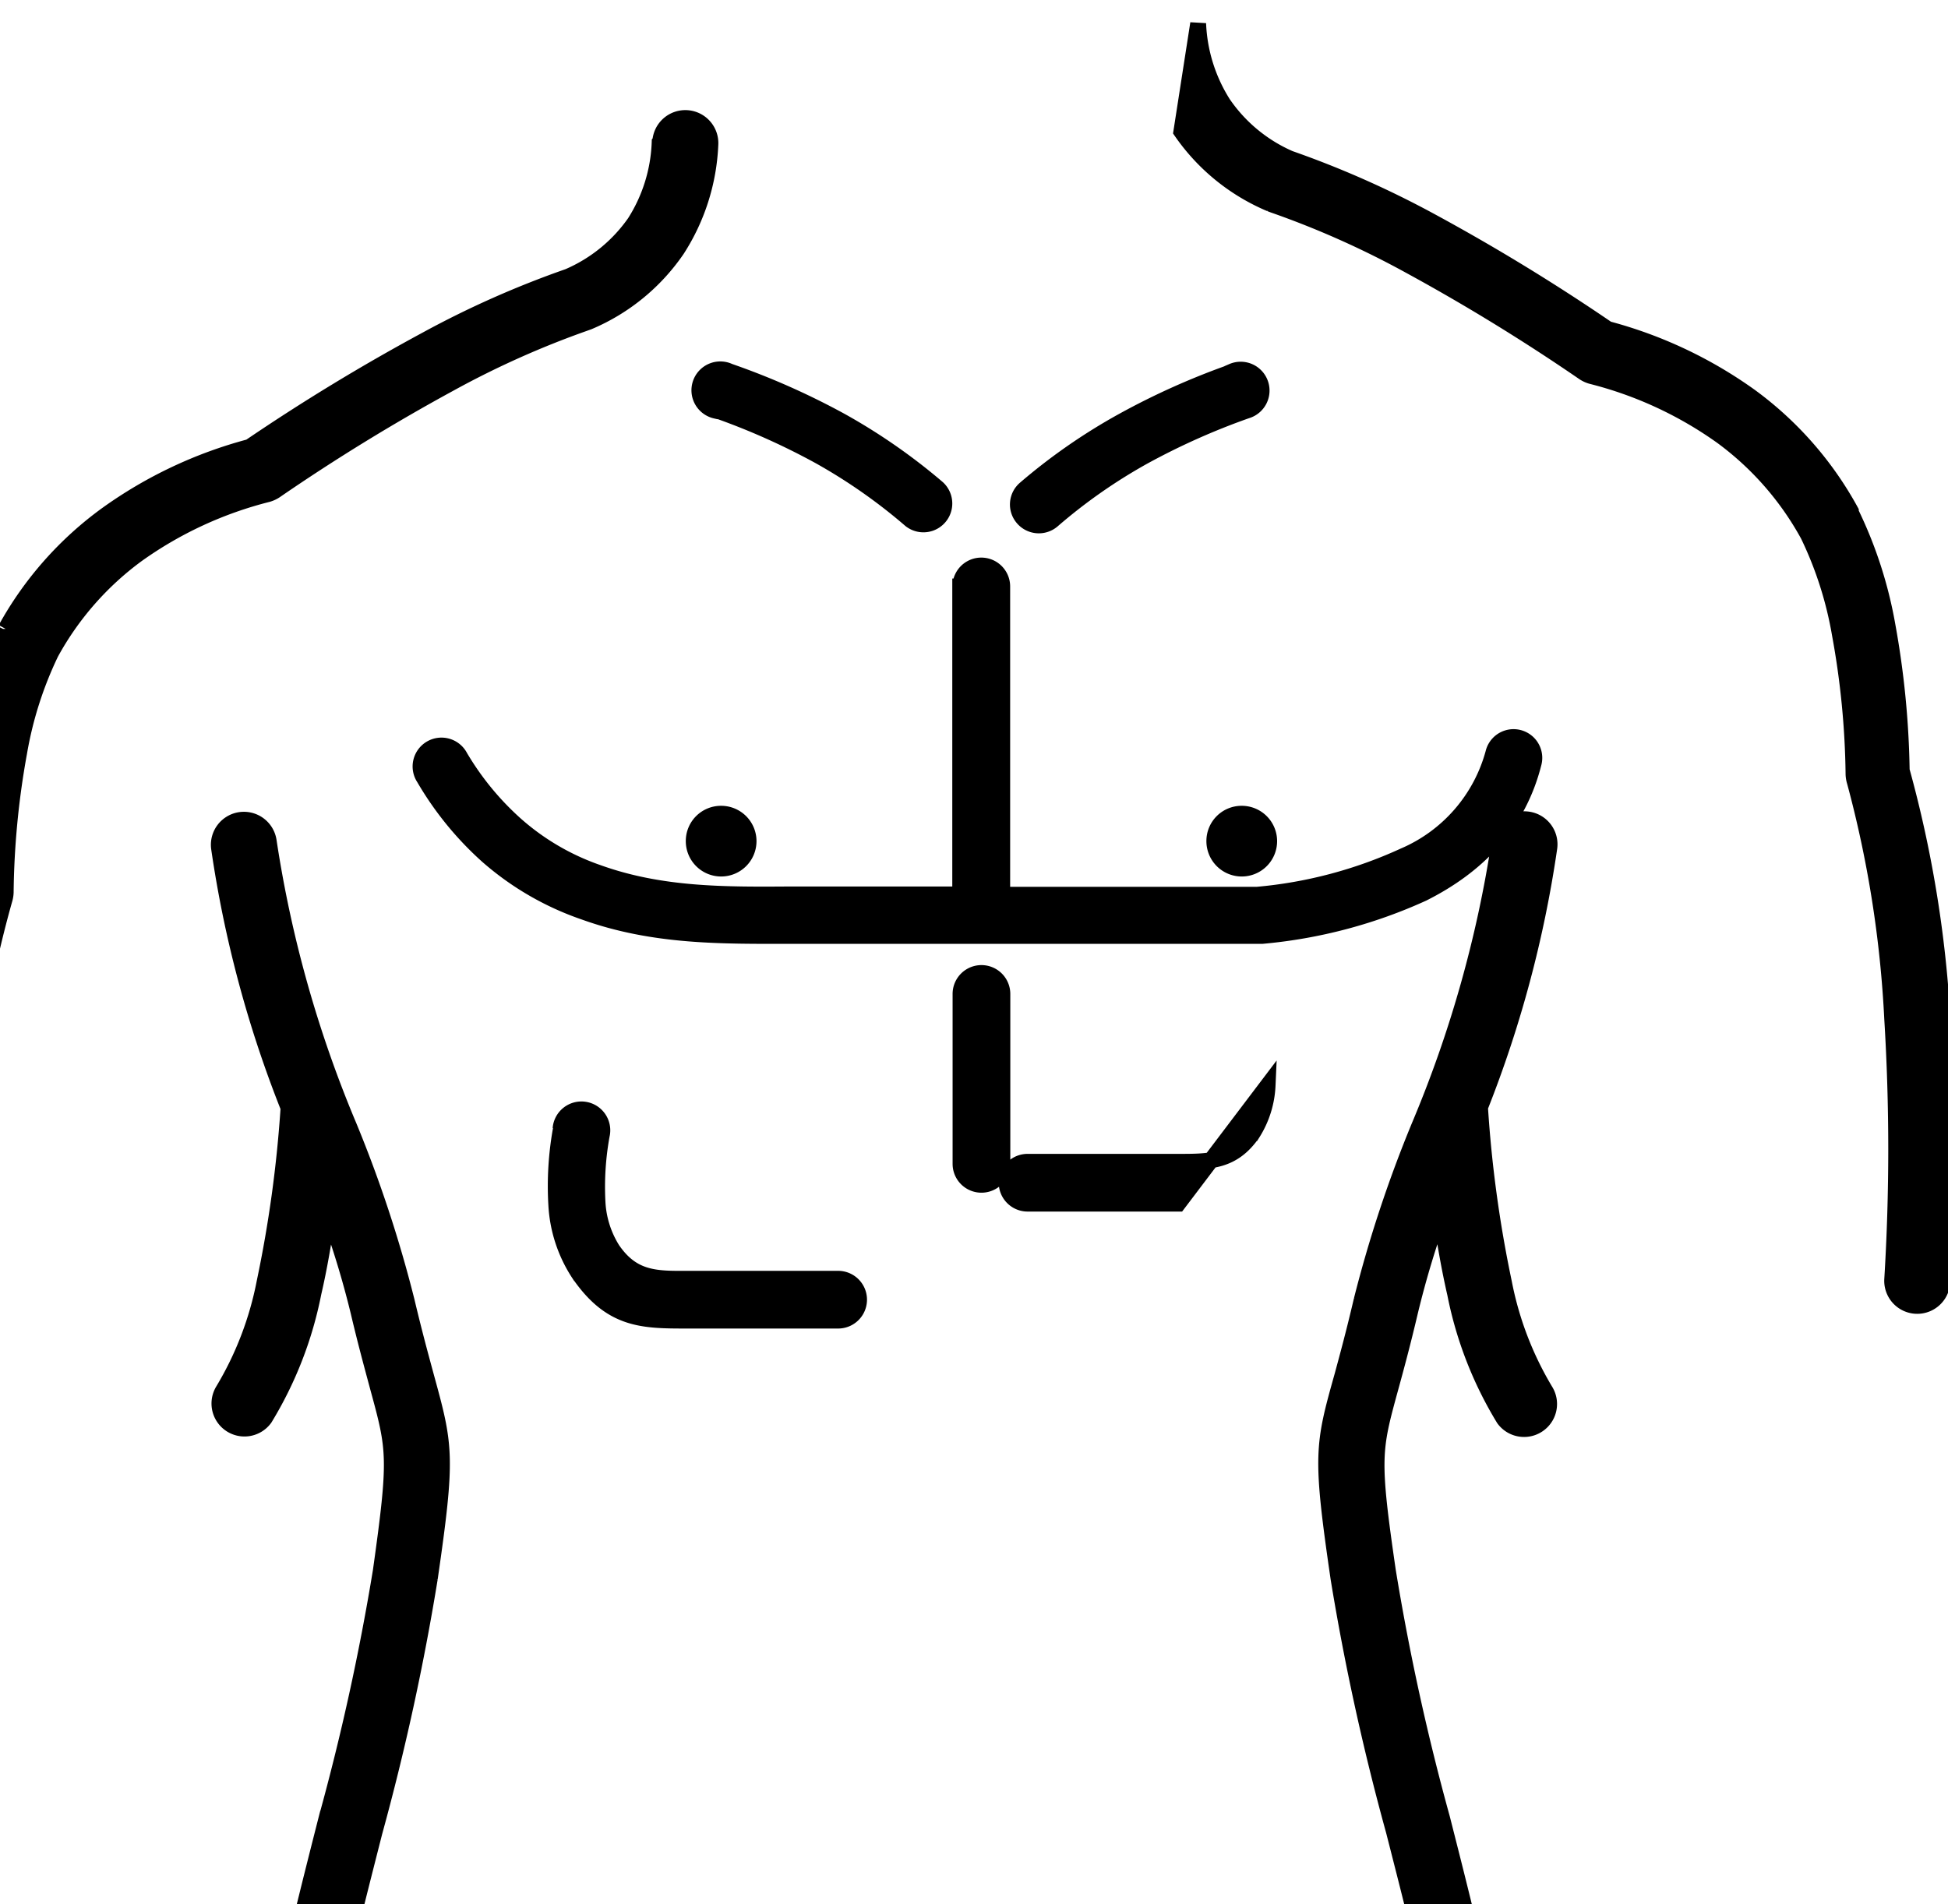 <svg width="122.88" height="120.15" xmlns="http://www.w3.org/2000/svg" data-name="Layer 1" >
 <title>abs-six-pack</title>

 <style>
 path {
  stroke-dasharray: 320;
  stroke-dashoffset: 0;
  -webkit-animation: dash 7s linear;
          animation: dash 7s linear;
 }

 @-webkit-keyframes dash {
  from {
    stroke-dashoffset: 320;
  }
  to {
    stroke-dashoffset: 0;
  }
 }
@keyframes dash {
  from {
    stroke-dashoffset: 320;
  }
  to {
    stroke-dashoffset: 0;
  }
 }

</style><g>
  <title>Layer 1</title>
  <path id="svg_1" class="path"  fill="#000" stroke="#000" stroke-width="1" d="m75.58,1.48a10.19,10.19 0 0 0 1.58,5.06a9.86,9.86 0 0 0 4.19,3.46a60.56,60.56 0 0 1 9,4a127.37,127.37 0 0 1 11.06,6.76a27.58,27.58 0 0 1 9,4.25a22.08,22.08 0 0 1 6.34,7.24l0,0.08a26.94,26.94 0 0 1 2.31,7.12a55.65,55.65 0 0 1 0.9,9.16a74.53,74.53 0 0 1 2.56,15.46a141,141 0 0 1 0,16.82a1.58,1.58 0 1 1 -3.16,-0.16a134.86,134.86 0 0 0 0,-16.45a70.76,70.76 0 0 0 -2.36,-14.96a1.78,1.78 0 0 1 -0.08,-0.47a52.15,52.15 0 0 0 -0.86,-8.83a23.5,23.5 0 0 0 -2,-6.26a19.06,19.06 0 0 0 -5.44,-6.22a24.42,24.42 0 0 0 -8.23,-3.81a1.74,1.74 0 0 1 -0.48,-0.22a125.93,125.93 0 0 0 -11,-6.75a56.71,56.71 0 0 0 -8.59,-3.83l-0.21,-0.08a12.92,12.92 0 0 1 -5.59,-4.55l1.06,-6.82zm2.74,49.86a1.73,1.73 0 1 1 -1.72,1.72a1.72,1.72 0 0 1 1.72,-1.72zm-32.84,0a1.73,1.73 0 1 1 -1.72,1.72a1.72,1.72 0 0 1 1.72,-1.72zm32.26,-27.91a1.32,1.32 0 1 1 0.89,2.48a43.9,43.9 0 0 0 -6.53,2.92a34.08,34.08 0 0 0 -5.71,4a1.32,1.32 0 0 1 -1.86,-0.14a1.31,1.31 0 0 1 0.14,-1.86a36.66,36.66 0 0 1 6.15,-4.27a45.87,45.87 0 0 1 6.92,-3.1l0,-0.03zm-32.6,2.48a1.32,1.32 0 1 1 0.86,-2.48a46.44,46.44 0 0 1 7,3.1a37.3,37.3 0 0 1 6.15,4.27a1.32,1.32 0 0 1 -1.72,2a34.8,34.8 0 0 0 -5.71,-4a43.56,43.56 0 0 0 -6.54,-2.92l-0.04,0.03zm15.44,11.09a1.32,1.32 0 0 1 2.64,0l0,19.45l16.09,0a28.11,28.11 0 0 0 9.24,-2.45a9.86,9.86 0 0 0 5.65,-6.49a1.31,1.31 0 1 1 2.55,0.61c-1,4 -3.67,6.58 -7,8.25a31.14,31.14 0 0 1 -10.14,2.68l-0.23,0c-9.79,0 -19.59,0 -29.38,0c-4.45,0 -8.74,0.08 -13.17,-1.52a18.21,18.21 0 0 1 -6.08,-3.53a20.3,20.3 0 0 1 -4,-4.91a1.32,1.32 0 1 1 2.27,-1.34a18,18 0 0 0 3.48,4.25a15.41,15.41 0 0 0 5.2,3.05c4,1.44 8,1.41 12.26,1.38l2,0l8.61,0l0,-19.43l0.01,0zm0.01,25.71a1.32,1.32 0 0 1 2.64,0l0,10.72a1.32,1.32 0 1 1 -2.64,0l0,-10.76l0,0.04zm13.73,13.23l-9.5,0a1.32,1.32 0 1 1 0,-2.64l9.51,0c2,0 3.44,0 4.69,-1.81a6.13,6.13 0 0 0 0.94,-3zm-38.96,-4.73a1.32,1.32 0 1 1 2.6,0.41a18.24,18.24 0 0 0 -0.27,4.21a6.23,6.23 0 0 0 0.94,3c1.28,1.87 2.73,1.86 4.73,1.85l9.51,0a1.32,1.32 0 1 1 0,2.64l-9.51,0c-2.82,0 -4.83,0 -6.87,-3a8.78,8.78 0 0 1 -1.4,-4.32a20.18,20.18 0 0 1 0.3,-4.82l-0.03,0.03zm58.29,54.47a1.58,1.58 0 0 1 -3.08,0.68c-0.83,-3.75 -1.77,-7.4 -2.65,-10.85a152.46,152.46 0 0 1 -3.49,-15.94c-1.13,-7.77 -1,-8.34 0.25,-12.79c0.31,-1.15 0.71,-2.6 1.21,-4.74a80.13,80.13 0 0 1 3.64,-11a75.21,75.21 0 0 0 5.07,-18a1.58,1.58 0 1 1 3.13,0.46a72.91,72.91 0 0 1 -4.37,16.36a77.55,77.55 0 0 0 1.51,11.06a21,21 0 0 0 2.63,6.86a1.58,1.58 0 0 1 -2.64,1.73a24.1,24.1 0 0 1 -3.07,-7.89c-0.36,-1.57 -0.67,-3.3 -0.93,-5.21a59.31,59.31 0 0 0 -1.91,6.34c-0.47,2 -0.9,3.59 -1.25,4.86c-1.06,3.88 -1.19,4.37 -0.15,11.51a148.31,148.31 0 0 0 3.42,15.61c0.84,3.31 1.74,6.82 2.66,11l0.02,-0.05zm-72.47,-0.3a1.57,1.57 0 0 1 -1.82,1.19a1.59,1.59 0 0 1 -1.2,-1.89c0.85,-3.71 1.66,-6.9 2.43,-9.93a149.87,149.87 0 0 0 3.43,-15.63c1,-7.14 0.9,-7.63 -0.16,-11.51c-0.34,-1.27 -0.78,-2.86 -1.25,-4.86a58,58 0 0 0 -1.92,-6.3c-0.26,1.88 -0.56,3.59 -0.92,5.14a24.1,24.1 0 0 1 -3.07,7.89a1.58,1.58 0 0 1 -2.64,-1.73a21,21 0 0 0 2.63,-6.86a78.28,78.28 0 0 0 1.51,-11a72.65,72.65 0 0 1 -4.38,-16.36a1.58,1.58 0 1 1 3.13,-0.46a75.35,75.35 0 0 0 5.07,18a80.14,80.14 0 0 1 3.63,11c0.51,2.15 0.91,3.59 1.22,4.74c1.22,4.45 1.37,5 0.24,12.79a152.81,152.81 0 0 1 -3.49,16c-0.8,3.15 -1.65,6.47 -2.42,9.85l-0.02,-0.07zm20.47,-116.45a1.58,1.58 0 1 1 3.16,0.2a13.23,13.23 0 0 1 -2.1,6.61a12.78,12.78 0 0 1 -5.57,4.56l-0.22,0.08a57.09,57.09 0 0 0 -8.56,3.83a124.46,124.46 0 0 0 -11,6.75a1.74,1.74 0 0 1 -0.48,0.22a24.42,24.42 0 0 0 -8.23,3.81a19,19 0 0 0 -5.44,6.21a23.69,23.69 0 0 0 -2,6.27a52.15,52.15 0 0 0 -0.85,8.83a1.78,1.78 0 0 1 -0.08,0.47a71.41,71.41 0 0 0 -2.53,14.94a137,137 0 0 0 0,16.45a1.58,1.58 0 1 1 -3.16,0.16a138.91,138.91 0 0 1 0,-16.82a74.53,74.53 0 0 1 2.57,-15.46a55.65,55.65 0 0 1 0.9,-9.16a26.94,26.94 0 0 1 2.3,-7.12l0,-0.08a22.08,22.08 0 0 1 6.39,-7.23a27.58,27.58 0 0 1 9,-4.25a127.37,127.37 0 0 1 11.1,-6.75a60.11,60.11 0 0 1 9,-4a9.86,9.86 0 0 0 4.19,-3.41a10.08,10.08 0 0 0 1.57,-5.06l0.04,-0.05z"/>
 </g>
</svg>